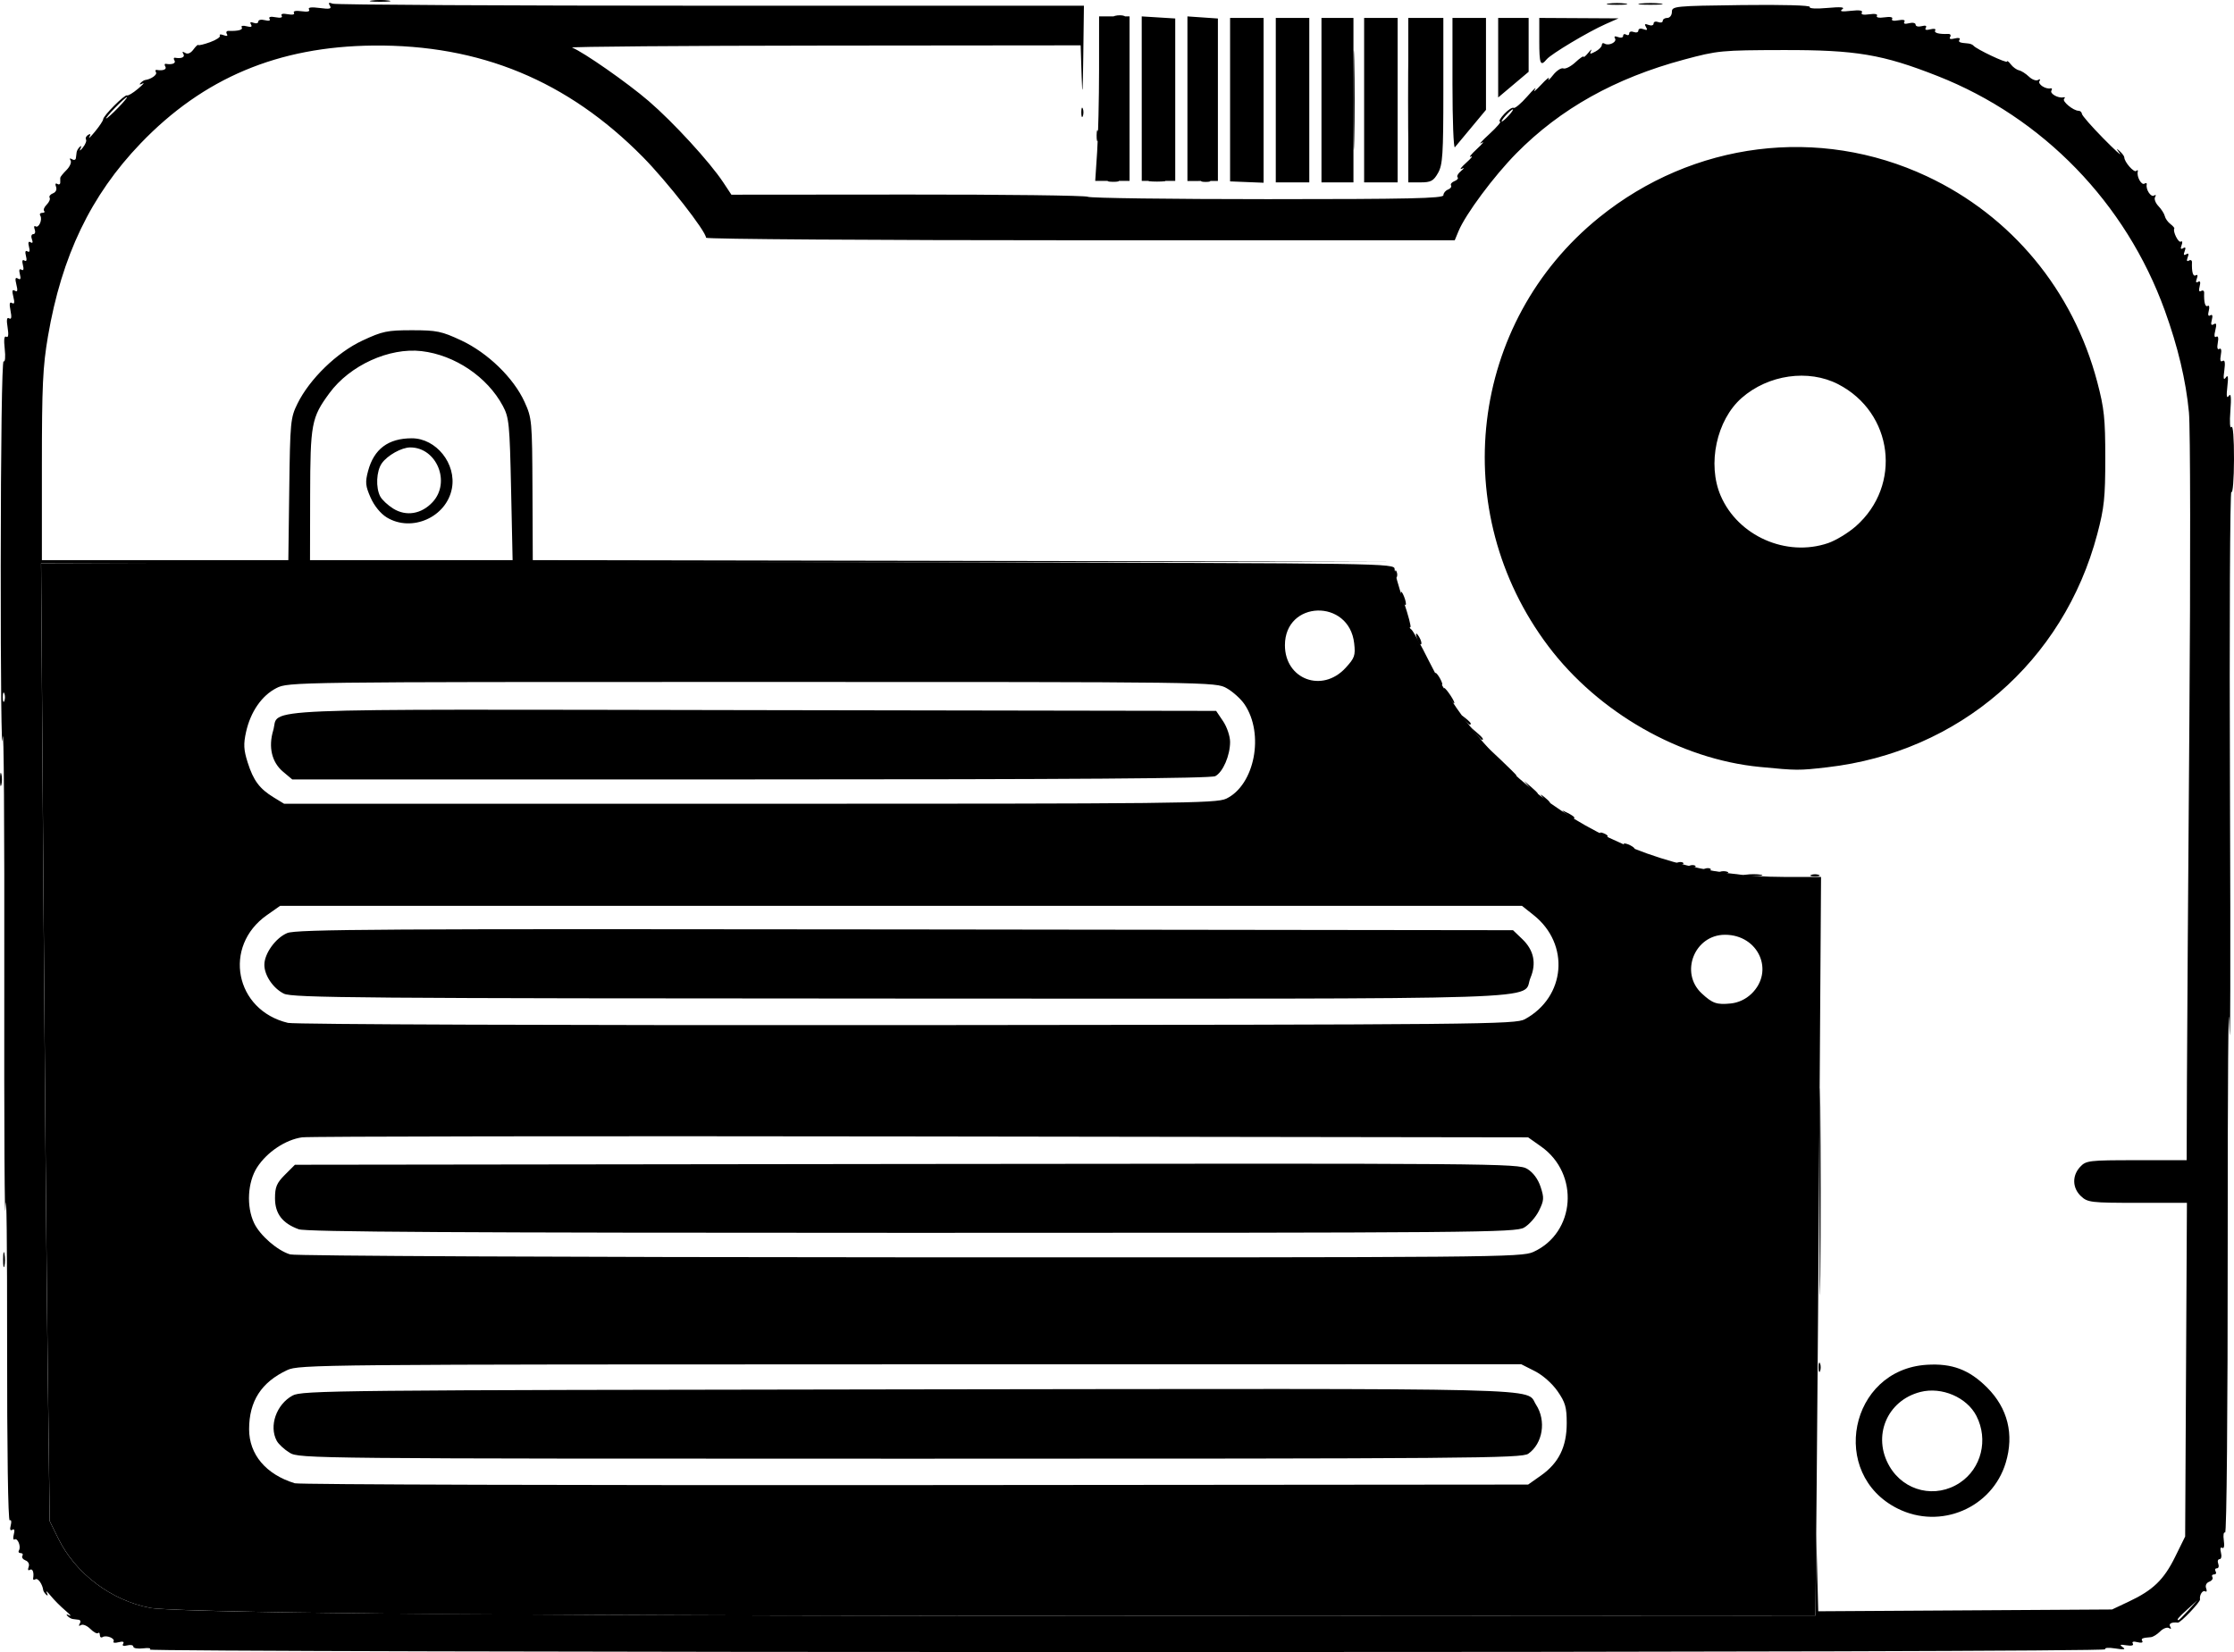 <?xml version="1.0" encoding="UTF-8" standalone="no"?>
<!-- Created with Inkscape (http://www.inkscape.org/) -->

<svg
   width="171.997mm"
   height="127.219mm"
   viewBox="0 0 171.997 127.219"
   version="1.1"
   id="svg1"
   xml:space="preserve"
   xmlns:inkscape="http://www.inkscape.org/namespaces/inkscape"
   xmlns:sodipodi="http://sodipodi.sourceforge.net/DTD/sodipodi-0.dtd"
   xmlns="http://www.w3.org/2000/svg"
   xmlns:svg="http://www.w3.org/2000/svg"><g
     inkscape:groupmode="layer"
     id="layer1"
     transform="translate(-18.221,-84.951)"><g
       id="g50"><path
         style="display:inline;fill:#000000;fill-opacity:1"
         d="m 29.741,211.977 c 0.155,-0.11 -0.055,-0.153 -0.492,-0.099 -0.419,0.051 -0.762,-0.006 -0.762,-0.128 0,-0.122 -0.211,-0.166 -0.469,-0.099 -0.296,0.077 -0.412,0.03 -0.315,-0.127 0.099,-0.16 -0.028,-0.202 -0.352,-0.117 -0.278,0.073 -0.454,0.048 -0.39,-0.056 0.146,-0.236 -0.552,-0.52 -0.84,-0.341 -0.117,0.072 -0.213,0.003 -0.213,-0.156 0,-0.158 -0.062,-0.226 -0.137,-0.151 -0.075,0.075 -0.343,-0.069 -0.595,-0.321 -0.252,-0.252 -0.576,-0.385 -0.72,-0.296 -0.159,0.099 -0.197,0.056 -0.095,-0.109 0.092,-0.149 0.056,-0.284 -0.081,-0.3 -0.137,-0.016 -0.345,-0.043 -0.463,-0.059 -0.118,-0.016 -0.303,-0.125 -0.41,-0.243 -0.115,-0.126 -0.051,-0.139 0.156,-0.033 0.194,0.099 0.055,-0.069 -0.307,-0.374 -0.362,-0.305 -0.873,-0.818 -1.134,-1.14 -0.261,-0.322 -0.397,-0.427 -0.3,-0.234 0.103,0.207 0.087,0.271 -0.038,0.156 -0.117,-0.107 -0.223,-0.266 -0.234,-0.352 -0.06,-0.465 -0.409,-0.957 -0.597,-0.841 -0.119,0.073 -0.201,0.046 -0.182,-0.06 0.082,-0.473 -0.041,-0.796 -0.254,-0.664 -0.133,0.082 -0.172,-0.011 -0.093,-0.219 0.082,-0.213 -0.015,-0.421 -0.236,-0.506 -0.206,-0.079 -0.316,-0.238 -0.245,-0.354 0.071,-0.115 0.012,-0.21 -0.132,-0.21 -0.144,0 -0.203,-0.096 -0.13,-0.213 0.178,-0.288 -0.105,-0.986 -0.341,-0.84 -0.103,0.064 -0.129,-0.112 -0.056,-0.39 0.085,-0.324 0.043,-0.451 -0.117,-0.352 -0.16,0.099 -0.202,-0.028 -0.117,-0.352 0.073,-0.278 0.037,-0.447 -0.081,-0.374 -0.127,0.078 -0.208,-5.445 -0.201,-13.626 0.007,-7.567 -0.047,-12.28 -0.119,-10.474 -0.072,1.806 -0.116,-6.163 -0.098,-17.709 0.018,-11.546 -0.039,-19.831 -0.126,-18.412 -0.087,1.419 -0.154,-4.56 -0.148,-13.287 0.006,-9.3 0.097,-15.814 0.22,-15.739 0.119,0.073 0.157,-0.343 0.088,-0.957 -0.081,-0.714 -0.04,-1.035 0.119,-0.937 0.158,0.098 0.193,-0.149 0.102,-0.713 -0.097,-0.596 -0.06,-0.813 0.117,-0.704 0.177,0.109 0.21,-0.076 0.107,-0.593 -0.106,-0.53 -0.072,-0.703 0.115,-0.588 0.186,0.115 0.217,-0.028 0.104,-0.477 -0.117,-0.465 -0.084,-0.594 0.117,-0.469 0.202,0.125 0.234,-0.005 0.117,-0.469 -0.117,-0.468 -0.085,-0.594 0.12,-0.467 0.197,0.122 0.241,0.023 0.149,-0.333 -0.085,-0.324 -0.043,-0.451 0.117,-0.352 0.16,0.099 0.202,-0.028 0.117,-0.352 -0.085,-0.324 -0.043,-0.451 0.117,-0.352 0.16,0.099 0.202,-0.028 0.117,-0.352 -0.085,-0.324 -0.043,-0.451 0.117,-0.352 0.16,0.099 0.202,-0.028 0.117,-0.352 -0.086,-0.328 -0.043,-0.451 0.12,-0.35 0.16,0.099 0.197,0.013 0.103,-0.234 -0.082,-0.215 -0.036,-0.39 0.103,-0.39 0.139,0 0.189,-0.164 0.113,-0.364 -0.077,-0.2 -0.046,-0.306 0.068,-0.236 0.25,0.155 0.547,-0.527 0.361,-0.829 -0.073,-0.117 -0.003,-0.213 0.156,-0.213 0.158,0 0.222,-0.065 0.142,-0.145 -0.08,-0.08 0.009,-0.299 0.198,-0.488 0.189,-0.189 0.29,-0.429 0.225,-0.534 -0.065,-0.105 0.051,-0.256 0.257,-0.335 0.221,-0.085 0.318,-0.293 0.236,-0.506 -0.08,-0.207 -0.04,-0.301 0.093,-0.219 0.128,0.079 0.232,0.032 0.232,-0.105 0,-0.137 0,-0.301 0,-0.366 0,-0.065 0.215,-0.332 0.478,-0.595 0.263,-0.263 0.405,-0.596 0.316,-0.74 -0.099,-0.159 -0.056,-0.197 0.109,-0.095 0.149,0.092 0.284,0.056 0.3,-0.081 0.016,-0.137 0.043,-0.345 0.059,-0.463 0.016,-0.118 0.125,-0.303 0.243,-0.41 0.126,-0.115 0.143,-0.05 0.041,0.156 -0.095,0.194 -0.009,0.152 0.189,-0.093 0.199,-0.245 0.311,-0.528 0.248,-0.629 -0.062,-0.101 0.01,-0.26 0.161,-0.354 0.183,-0.113 0.216,-0.06 0.097,0.16 -0.098,0.181 0.102,-0.01 0.443,-0.425 0.341,-0.415 0.62,-0.837 0.62,-0.938 -0.001,-0.265 1.671,-1.94 1.836,-1.839 0.076,0.047 0.455,-0.18 0.841,-0.505 0.387,-0.324 0.545,-0.509 0.352,-0.409 -0.208,0.107 -0.272,0.093 -0.156,-0.033 0.108,-0.117 0.266,-0.223 0.352,-0.234 0.465,-0.06 0.957,-0.409 0.841,-0.597 -0.073,-0.119 -0.046,-0.201 0.06,-0.182 0.479,0.083 0.795,-0.042 0.659,-0.262 -0.082,-0.132 -0.062,-0.225 0.045,-0.207 0.479,0.083 0.795,-0.042 0.659,-0.262 -0.082,-0.132 -0.062,-0.225 0.045,-0.207 0.5,0.087 0.792,-0.047 0.64,-0.293 -0.111,-0.179 -0.064,-0.207 0.139,-0.081 0.194,0.12 0.426,0.025 0.633,-0.257 0.179,-0.245 0.348,-0.404 0.375,-0.351 0.027,0.052 0.439,-0.046 0.916,-0.219 0.477,-0.172 0.814,-0.399 0.75,-0.503 -0.064,-0.104 0.064,-0.12 0.286,-0.035 0.253,0.097 0.346,0.063 0.249,-0.093 -0.084,-0.136 -0.022,-0.243 0.137,-0.237 0.735,0.026 1.128,-0.081 1.008,-0.276 -0.072,-0.117 0.096,-0.153 0.375,-0.08 0.344,0.09 0.453,0.046 0.34,-0.136 -0.108,-0.174 -0.038,-0.22 0.198,-0.129 0.2,0.077 0.364,0.033 0.364,-0.098 0,-0.131 0.228,-0.178 0.506,-0.105 0.31,0.081 0.449,0.04 0.359,-0.105 -0.091,-0.147 0.087,-0.193 0.467,-0.12 0.376,0.072 0.558,0.026 0.469,-0.117 -0.089,-0.144 0.093,-0.189 0.469,-0.117 0.362,0.069 0.557,0.024 0.474,-0.109 -0.083,-0.134 0.155,-0.183 0.585,-0.12 0.464,0.068 0.67,0.019 0.574,-0.137 -0.1,-0.161 0.18,-0.199 0.824,-0.113 0.77,0.103 0.934,0.066 0.783,-0.179 -0.141,-0.228 -0.083,-0.268 0.218,-0.153 0.225,0.086 13.331,0.157 29.123,0.157 h 28.714 l -0.05,3.929 c -0.035,2.811 -0.071,3.245 -0.125,1.525 l -0.076,-2.404 -19.753,0.019 c -10.864,0.01 -19.595,0.08 -19.401,0.155 0.856,0.333 4.26,2.709 5.895,4.117 1.904,1.638 4.698,4.686 5.74,6.259 l 0.629,0.951 13.581,-0.011 c 7.47,-0.006 13.708,0.072 13.864,0.172 0.155,0.101 6.378,0.183 13.827,0.183 10.856,0 13.545,-0.06 13.545,-0.301 4e-4,-0.165 0.158,-0.361 0.351,-0.435 0.193,-0.074 0.299,-0.218 0.236,-0.32 -0.063,-0.102 0.058,-0.252 0.269,-0.333 0.211,-0.081 0.318,-0.214 0.237,-0.295 -0.081,-0.081 0.036,-0.297 0.26,-0.481 0.264,-0.217 0.283,-0.277 0.055,-0.173 -0.194,0.088 -0.035,-0.123 0.352,-0.469 0.387,-0.346 0.545,-0.555 0.352,-0.464 -0.194,0.091 0.018,-0.177 0.469,-0.595 0.452,-0.418 0.61,-0.626 0.352,-0.462 -0.258,0.164 0.006,-0.136 0.586,-0.668 0.581,-0.532 0.958,-0.971 0.839,-0.977 -0.119,-0.005 0.028,-0.271 0.327,-0.589 0.299,-0.319 0.625,-0.529 0.724,-0.468 0.099,0.061 0.573,-0.338 1.054,-0.887 0.481,-0.549 0.742,-0.787 0.581,-0.529 -0.161,0.258 0.049,0.1 0.468,-0.352 0.418,-0.452 0.686,-0.663 0.595,-0.469 -0.091,0.194 0.058,0.067 0.332,-0.282 0.274,-0.348 0.631,-0.582 0.795,-0.519 0.164,0.063 0.581,-0.149 0.927,-0.47 0.346,-0.321 0.63,-0.516 0.63,-0.433 0,0.083 0.166,-0.054 0.369,-0.304 0.203,-0.25 0.296,-0.313 0.206,-0.139 -0.131,0.255 -0.066,0.265 0.334,0.05 0.274,-0.146 0.497,-0.374 0.497,-0.506 0,-0.132 0.096,-0.181 0.213,-0.108 0.329,0.203 0.976,-0.122 0.802,-0.403 -0.097,-0.157 -0.009,-0.194 0.236,-0.1 0.215,0.082 0.39,0.041 0.39,-0.091 0,-0.133 0.106,-0.176 0.235,-0.096 0.129,0.08 0.235,0.036 0.235,-0.096 0,-0.133 0.158,-0.18 0.352,-0.106 0.194,0.074 0.352,0.021 0.352,-0.117 0,-0.139 0.175,-0.185 0.39,-0.103 0.285,0.109 0.338,0.065 0.196,-0.164 -0.142,-0.23 -0.089,-0.274 0.196,-0.164 0.215,0.082 0.39,0.036 0.39,-0.103 0,-0.139 0.158,-0.192 0.352,-0.117 0.194,0.074 0.352,0.033 0.352,-0.092 0,-0.125 0.158,-0.227 0.352,-0.227 0.194,0 0.352,-0.207 0.352,-0.461 0,-0.443 0.212,-0.463 5.373,-0.528 3.155,-0.039 5.318,0.02 5.241,0.145 -0.076,0.123 0.494,0.155 1.355,0.077 1.025,-0.093 1.382,-0.062 1.15,0.1 -0.238,0.167 -0.046,0.202 0.661,0.121 0.655,-0.075 0.945,-0.03 0.846,0.13 -0.097,0.156 0.11,0.206 0.574,0.137 0.425,-0.062 0.667,-0.014 0.586,0.117 -0.081,0.131 0.161,0.18 0.586,0.117 0.43,-0.063 0.668,-0.014 0.585,0.12 -0.082,0.133 0.113,0.178 0.474,0.109 0.38,-0.073 0.558,-0.027 0.467,0.12 -0.09,0.146 0.049,0.186 0.359,0.105 0.278,-0.073 0.506,-0.024 0.506,0.108 0,0.132 0.211,0.185 0.469,0.117 0.296,-0.077 0.412,-0.03 0.315,0.127 -0.099,0.16 0.028,0.202 0.352,0.117 0.278,-0.073 0.447,-0.037 0.375,0.08 -0.12,0.195 0.273,0.303 1.008,0.276 0.16,-0.006 0.223,0.1 0.139,0.235 -0.096,0.154 0.036,0.196 0.355,0.113 0.278,-0.073 0.447,-0.037 0.375,0.08 -0.125,0.202 -0.016,0.253 0.659,0.306 0.161,0.013 0.346,0.089 0.41,0.169 0.219,0.271 2.58,1.388 2.58,1.221 0,-0.091 0.132,0.007 0.293,0.218 0.161,0.211 0.443,0.416 0.625,0.455 0.183,0.039 0.53,0.26 0.771,0.491 0.241,0.23 0.557,0.346 0.701,0.257 0.15,-0.093 0.197,-0.057 0.11,0.084 -0.148,0.24 0.474,0.647 0.859,0.561 0.106,-0.024 0.133,0.054 0.06,0.173 -0.143,0.232 0.532,0.611 0.919,0.517 0.129,-0.031 0.156,0.022 0.06,0.118 -0.182,0.182 0.706,0.915 1.113,0.918 0.129,9.42e-4 0.244,0.107 0.255,0.236 0.011,0.129 0.747,0.973 1.636,1.876 0.888,0.903 1.464,1.431 1.281,1.173 -0.292,-0.409 -0.291,-0.43 0.006,-0.164 0.187,0.168 0.341,0.379 0.342,0.469 0.004,0.355 0.754,1.207 0.918,1.042 0.096,-0.096 0.149,-0.069 0.118,0.06 -0.094,0.388 0.286,1.063 0.517,0.919 0.119,-0.073 0.196,-0.046 0.173,0.06 -0.086,0.385 0.321,1.008 0.561,0.859 0.141,-0.087 0.177,-0.04 0.084,0.11 -0.089,0.144 0.026,0.46 0.257,0.701 0.23,0.241 0.451,0.588 0.491,0.771 0.039,0.183 0.231,0.455 0.426,0.604 0.195,0.15 0.332,0.308 0.305,0.352 -0.136,0.217 0.316,1.125 0.502,1.009 0.118,-0.073 0.146,0.048 0.06,0.27 -0.104,0.271 -0.066,0.348 0.117,0.235 0.183,-0.113 0.221,-0.037 0.117,0.235 -0.104,0.271 -0.066,0.348 0.117,0.235 0.183,-0.113 0.221,-0.037 0.117,0.235 -0.097,0.253 -0.062,0.346 0.093,0.249 0.136,-0.084 0.243,-0.022 0.237,0.137 -0.027,0.753 0.084,1.127 0.295,0.996 0.138,-0.085 0.169,0.02 0.077,0.259 -0.099,0.257 -0.063,0.346 0.098,0.246 0.163,-0.101 0.206,0.022 0.12,0.35 -0.083,0.319 -0.042,0.45 0.113,0.355 0.135,-0.083 0.24,-0.021 0.235,0.139 -0.026,0.735 0.081,1.128 0.276,1.008 0.117,-0.072 0.153,0.096 0.08,0.375 -0.085,0.324 -0.043,0.451 0.117,0.352 0.16,-0.099 0.202,0.028 0.117,0.352 -0.093,0.355 -0.049,0.454 0.149,0.333 0.205,-0.127 0.237,-2.4e-4 0.12,0.467 -0.102,0.406 -0.075,0.588 0.074,0.496 0.144,-0.089 0.189,0.093 0.117,0.469 -0.072,0.376 -0.026,0.558 0.117,0.469 0.144,-0.089 0.189,0.093 0.117,0.469 -0.077,0.405 -0.031,0.561 0.137,0.457 0.173,-0.107 0.215,0.125 0.132,0.727 -0.089,0.638 -0.057,0.79 0.115,0.545 0.17,-0.243 0.204,-0.041 0.118,0.704 -0.085,0.736 -0.051,0.944 0.115,0.707 0.163,-0.233 0.199,0.128 0.118,1.173 -0.068,0.872 -0.032,1.389 0.085,1.226 0.117,-0.164 0.199,0.885 0.194,2.498 -0.004,1.535 -0.095,2.66 -0.202,2.511 -0.107,-0.149 -0.155,10.338 -0.106,23.303 0.049,12.965 0.027,20.987 -0.049,17.826 -0.075,-3.161 -0.133,4.35 -0.128,16.69 0.005,12.944 -0.079,22.382 -0.199,22.308 -0.114,-0.07 -0.16,0.198 -0.101,0.596 0.064,0.436 0.015,0.668 -0.123,0.583 -0.135,-0.084 -0.175,0.065 -0.097,0.364 0.073,0.278 0.025,0.506 -0.105,0.506 -0.131,0 -0.177,0.158 -0.103,0.352 0.074,0.194 0.026,0.352 -0.106,0.352 -0.133,0 -0.176,0.106 -0.096,0.235 0.08,0.129 0.027,0.235 -0.117,0.235 -0.144,0 -0.204,0.095 -0.132,0.21 0.071,0.115 -0.039,0.275 -0.245,0.354 -0.221,0.085 -0.318,0.293 -0.236,0.506 0.076,0.199 0.046,0.304 -0.068,0.234 -0.199,-0.123 -0.462,0.281 -0.402,0.618 0.035,0.197 -1.506,1.814 -1.707,1.791 -0.483,-0.055 -0.733,0.076 -0.588,0.31 0.102,0.165 0.065,0.207 -0.095,0.109 -0.144,-0.089 -0.451,0.026 -0.681,0.257 -0.23,0.23 -0.551,0.43 -0.712,0.442 -0.675,0.054 -0.783,0.104 -0.659,0.306 0.072,0.117 -0.096,0.153 -0.375,0.08 -0.31,-0.081 -0.449,-0.04 -0.359,0.105 0.09,0.146 -0.098,0.199 -0.491,0.136 -0.496,-0.079 -0.56,-0.047 -0.286,0.145 0.259,0.181 0.111,0.207 -0.564,0.099 -0.527,-0.085 -0.86,-0.057 -0.785,0.065 0.078,0.127 -30.305,0.213 -75.35,0.213 -41.515,0 -75.359,-0.087 -75.21,-0.193 z m 156.967,-3.033 0.689,-0.762 -0.762,0.689 c -0.711,0.642 -0.87,0.836 -0.689,0.836 0.04,0 0.383,-0.343 0.762,-0.762 z m -28.676,-2.756 0.021,-3.166 0.078,3.001 0.078,3.001 11.31,-0.069 11.31,-0.069 1.29,-0.608 c 1.869,-0.88 2.701,-1.684 3.569,-3.448 l 0.77,-1.563 0.068,-12.847 0.068,-12.847 h -3.806 c -3.585,0 -3.837,-0.03 -4.349,-0.51 -0.671,-0.631 -0.698,-1.58 -0.065,-2.26 0.455,-0.488 0.669,-0.513 4.339,-0.513 h 3.861 l 0.021,-6.04 c 0.012,-3.322 0.097,-15.803 0.188,-27.736 0.092,-11.933 0.077,-22.646 -0.033,-23.807 -0.233,-2.458 -0.848,-5.054 -1.864,-7.858 -2.994,-8.266 -9.371,-14.846 -17.485,-18.042 -4.24,-1.67 -6.285,-2.014 -11.906,-2.001 -4.749,0.011 -5.022,0.037 -7.623,0.736 -5.302,1.425 -9.511,3.778 -12.9,7.211 -1.736,1.759 -3.918,4.695 -4.459,6.001 l -0.29,0.7 h -28.822 c -15.852,0 -28.822,-0.088 -28.822,-0.196 0,-0.493 -3.013,-4.346 -4.866,-6.222 -5.801,-5.874 -12.536,-8.657 -20.752,-8.577 -7.316,0.072 -13.083,2.498 -17.918,7.539 -3.83,3.993 -6.069,8.656 -7.127,14.843 -0.4,2.34 -0.469,3.815 -0.469,9.993 v 7.248 h 9.487 9.487 l 0.071,-5.453 c 0.068,-5.207 0.096,-5.505 0.633,-6.596 0.935,-1.899 3.034,-3.938 4.998,-4.855 1.547,-0.722 1.911,-0.798 3.821,-0.798 1.9,0 2.278,0.078 3.78,0.78 2.048,0.956 4.039,2.887 4.879,4.731 0.573,1.258 0.591,1.447 0.614,6.743 l 0.024,5.448 33.115,0.061 33.115,0.061 -33.541,0.054 c -18.448,0.03 -41.868,0.055 -52.045,0.057 l -18.504,0.002 0.179,24.921 c 0.099,13.707 0.248,30.304 0.332,36.883 l 0.153,11.962 0.668,1.352 c 1.327,2.686 4.065,4.751 7.06,5.325 2.203,0.422 31.127,0.638 82.294,0.615 l 45.939,-0.021 z m 6.299,-5.068 c -5.333,-2.657 -3.717,-10.697 2.226,-11.076 1.953,-0.124 3.273,0.373 4.652,1.752 1.593,1.593 2.092,3.606 1.436,5.787 -1.049,3.486 -5.024,5.177 -8.314,3.537 z m 4.789,-1.999 c 1.651,-1.101 2.198,-3.314 1.269,-5.135 -0.733,-1.437 -2.672,-2.269 -4.315,-1.85 -2.583,0.658 -3.728,3.425 -2.374,5.735 1.132,1.932 3.557,2.491 5.42,1.25 z m -10.888,-8.883 c 0,-0.323 0.053,-0.454 0.118,-0.293 0.065,0.161 0.065,0.425 0,0.586 -0.065,0.161 -0.118,0.029 -0.118,-0.293 z m 0.072,-13.487 c -4e-5,-7.095 0.03,-10.032 0.066,-6.525 0.036,3.506 0.036,9.311 6e-5,12.9 -0.036,3.589 -0.066,0.72 -0.066,-6.375 z m -5.677,-24.445 c 0.357,-0.054 0.884,-0.052 1.173,0.003 0.288,0.056 -0.003,0.1 -0.648,0.098 -0.645,-0.002 -0.881,-0.047 -0.525,-0.101 z m 5.04,0.013 c 0.161,-0.065 0.425,-0.065 0.586,0 0.161,0.065 0.029,0.118 -0.293,0.118 -0.323,0 -0.454,-0.053 -0.293,-0.118 z m -7.037,-0.235 c 0.161,-0.065 0.425,-0.065 0.586,0 0.161,0.065 0.029,0.118 -0.293,0.118 -0.323,0 -0.454,-0.053 -0.293,-0.118 z m -1.158,-0.239 c 0.169,-0.068 0.372,-0.059 0.45,0.018 0.078,0.078 -0.061,0.133 -0.308,0.123 -0.273,-0.011 -0.329,-0.067 -0.142,-0.142 z m -1.173,-0.235 c 0.169,-0.068 0.372,-0.059 0.45,0.018 0.078,0.078 -0.061,0.133 -0.308,0.123 -0.273,-0.011 -0.329,-0.067 -0.142,-0.142 z m -0.938,-0.235 c 0.169,-0.068 0.372,-0.059 0.45,0.018 0.078,0.078 -0.061,0.133 -0.308,0.123 -0.273,-0.011 -0.329,-0.067 -0.142,-0.142 z m -3.943,-1.247 c -0.194,-0.125 -0.246,-0.227 -0.117,-0.227 0.129,0 0.393,0.102 0.586,0.227 0.194,0.125 0.246,0.227 0.117,0.227 -0.129,0 -0.393,-0.102 -0.586,-0.227 z m -1.992,-0.936 c -0.082,-0.133 0.012,-0.172 0.221,-0.092 0.406,0.156 0.481,0.324 0.143,0.324 -0.121,0 -0.285,-0.104 -0.364,-0.232 z m -2.596,-1.54 c -0.437,-0.35 -0.434,-0.355 0.072,-0.109 0.29,0.141 0.528,0.305 0.528,0.365 0,0.179 -0.122,0.128 -0.6,-0.256 z M 137.055,146.436 c -0.292,-0.372 -0.283,-0.38 0.089,-0.089 0.391,0.306 0.515,0.499 0.322,0.499 -0.049,0 -0.233,-0.185 -0.41,-0.41 z m -1.048,-0.821 -0.447,-0.528 0.528,0.447 c 0.29,0.246 0.528,0.483 0.528,0.528 0,0.188 -0.189,0.049 -0.609,-0.447 z m -2.332,-2.111 -1.164,-1.231 1.231,1.164 c 0.677,0.64 1.231,1.194 1.231,1.231 0,0.175 -0.217,-0.02 -1.299,-1.164 z m 20.042,0.504 c -6.143,-0.594 -12.431,-4.182 -16.286,-9.293 -7.825,-10.374 -6.097,-24.94 3.919,-33.026 7.238,-5.844 16.913,-7.057 25.221,-3.164 6.517,3.054 11.255,8.774 13.118,15.836 0.537,2.035 0.619,2.811 0.619,5.864 0,3.049 -0.082,3.829 -0.615,5.847 -2.601,9.841 -10.656,16.799 -20.793,17.962 -2.204,0.253 -2.307,0.252 -5.181,-0.026 z m 5.244,-17.234 c 0.596,-0.203 1.559,-0.787 2.14,-1.298 3.58,-3.152 2.884,-8.753 -1.36,-10.94 -2.287,-1.179 -5.382,-0.737 -7.428,1.059 -1.933,1.697 -2.662,5.096 -1.616,7.528 1.335,3.103 5.052,4.745 8.264,3.651 z m -27.176,14.619 -0.447,-0.528 0.528,0.447 c 0.496,0.42 0.635,0.609 0.447,0.609 -0.044,0 -0.282,-0.237 -0.528,-0.528 z m -0.829,-1.055 c -0.292,-0.372 -0.283,-0.38 0.089,-0.088 0.226,0.177 0.41,0.362 0.41,0.41 0,0.193 -0.193,0.069 -0.499,-0.322 z m -1.078,-1.525 c -0.352,-0.455 -0.573,-0.88 -0.458,-0.88 0.057,0 0.277,0.264 0.488,0.586 0.395,0.603 0.373,0.815 -0.03,0.293 z m -1.003,-1.583 c -0.138,-0.258 -0.198,-0.469 -0.134,-0.469 0.065,0 0.23,0.211 0.368,0.469 0.138,0.258 0.198,0.469 0.134,0.469 -0.065,0 -0.23,-0.211 -0.368,-0.469 z m -1.496,-2.941 c -0.226,-0.59 -0.16,-0.742 0.117,-0.267 0.137,0.235 0.2,0.477 0.139,0.538 -0.06,0.06 -0.176,-0.062 -0.256,-0.271 z m -1.173,-3.049 c -0.08,-0.21 -0.14,-0.504 -0.131,-0.655 0.008,-0.151 0.116,-0.021 0.24,0.288 0.124,0.309 0.183,0.604 0.131,0.655 -0.051,0.051 -0.159,-0.078 -0.24,-0.288 z m -0.597,-2.121 c 0.011,-0.273 0.067,-0.329 0.142,-0.142 0.068,0.169 0.059,0.372 -0.018,0.45 -0.078,0.078 -0.133,-0.061 -0.123,-0.308 z m -107.054,9.226 c -0.065,-0.161 -0.118,-0.029 -0.118,0.293 0,0.323 0.053,0.454 0.118,0.293 0.065,-0.161 0.065,-0.425 0,-0.586 z m 39.015,-15.715 c -0.109,-5.055 -0.155,-5.525 -0.636,-6.424 -1.192,-2.229 -3.692,-3.916 -6.248,-4.216 -2.492,-0.293 -5.528,1.09 -7.103,3.234 -1.386,1.888 -1.472,2.347 -1.484,7.875 l -0.01,4.984 7.799,3.1e-4 7.799,3e-4 z m -9.574,2.162 c -0.473,-0.288 -0.96,-0.886 -1.241,-1.521 -0.398,-0.9 -0.426,-1.186 -0.197,-2.046 0.452,-1.699 1.554,-2.524 3.369,-2.524 1.876,0 3.443,1.96 3.086,3.862 -0.415,2.213 -3.092,3.403 -5.017,2.23 z m 3.534,-1.18 c 1.413,-1.527 0.315,-4.208 -1.723,-4.208 -0.668,0 -1.762,0.611 -2.191,1.224 -0.422,0.602 -0.48,1.878 -0.117,2.557 0.137,0.256 0.586,0.675 0.997,0.93 0.998,0.62 2.176,0.425 3.034,-0.503 z M 134.388,93.838 c 0.233,-0.258 0.372,-0.469 0.307,-0.469 -0.065,0 -0.308,0.211 -0.542,0.469 -0.234,0.258 -0.372,0.469 -0.307,0.469 0.065,0 0.308,-0.211 0.542,-0.469 z M 27.314,93.251 c 0.438,-0.452 0.743,-0.821 0.678,-0.821 -0.065,0 -0.475,0.369 -0.913,0.821 -0.438,0.452 -0.743,0.821 -0.678,0.821 0.065,0 0.475,-0.369 0.913,-0.821 z m 75.376,3.401 c 0.081,-1.226 0.148,-4.075 0.149,-6.333 l 10e-4,-4.105 h 1.173 1.173 l 2.4e-4,6.333 2.5e-4,6.333 h -1.322 -1.322 z m 3.434,-4.105 -10e-4,-6.333 1.29,0.08 1.29,0.08 5e-5,6.253 5e-5,6.253 h -1.289 -1.289 z m 3.518,0.005 -1.5e-4,-6.338 1.173,0.081 1.173,0.081 v 6.254 6.254 l -1.173,0.003 -1.173,0.003 z m 3.284,0.072 V 86.332 h 1.29 1.29 v 6.345 6.345 l -1.29,-0.052 -1.29,-0.052 z m 3.518,0.04 v -6.333 h 1.29 1.29 v 6.333 6.333 h -1.29 -1.29 z m 3.518,0 v -6.333 h 1.231 1.231 v 6.333 6.333 h -1.231 -1.231 z m 3.284,0 v -6.333 h 1.29 1.29 v 6.333 6.333 h -1.29 -1.29 z m 3.401,0 v -6.333 h 1.349 1.349 v 5.61 c 0,4.912 -0.051,5.7 -0.41,6.331 -0.351,0.616 -0.547,0.721 -1.349,0.723 l -0.938,0.002 z m 3.401,-1.243 v -5.09 h 1.29 1.29 v 3.54 3.54 l -1.103,1.327 c -0.607,0.73 -1.187,1.428 -1.29,1.55 -0.103,0.123 -0.187,-2.068 -0.187,-4.867 z m 3.518,-2.027 v -3.063 h 1.173 1.173 v 2.074 2.074 l -1.173,0.989 -1.173,0.989 z m 3.166,-1.304 v -1.759 l 3.049,0.017 3.049,0.017 -1.002,0.445 c -1.35,0.599 -4.183,2.295 -4.526,2.707 -0.485,0.585 -0.571,0.371 -0.571,-1.426 z m 7.799,-2.867 c 0.419,-0.052 1.105,-0.052 1.525,0 0.419,0.052 0.076,0.095 -0.762,0.095 -0.839,0 -1.182,-0.043 -0.762,-0.095 z M 46.841,84.991 c 0.355,-0.054 0.935,-0.054 1.29,0 0.355,0.054 0.065,0.098 -0.645,0.098 -0.71,0 -1,-0.044 -0.645,-0.098 z"
         id="path53" /><path
         style="display:inline;fill:#000000;fill-opacity:1"
         d="m 48.659,209.213 c -11.425,-0.12 -17.961,-0.276 -18.881,-0.452 -2.996,-0.574 -5.734,-2.638 -7.06,-5.325 l -0.668,-1.352 -0.153,-11.962 c -0.084,-6.579 -0.233,-23.175 -0.332,-36.881 l -0.179,-24.918 18.621,-0.061 c 10.241,-0.034 33.688,-0.034 52.103,-0.001 32.811,0.059 33.482,0.069 33.482,0.509 0,0.247 0.308,1.355 0.684,2.461 0.376,1.107 0.614,2.014 0.528,2.016 -0.086,0.002 -0.051,0.081 0.078,0.176 0.129,0.095 0.733,1.178 1.342,2.408 5.063,10.223 15.6,16.646 27.312,16.646 h 2.888 l -0.117,17.885 c -0.065,9.837 -0.161,22.634 -0.215,28.44 l -0.098,10.555 -45.93,0.021 c -25.262,0.011 -53.793,-0.062 -63.404,-0.162 z m 88.209,-10.648 c 1.365,-0.964 1.976,-2.209 1.976,-4.026 0,-1.226 -0.107,-1.6 -0.707,-2.463 -0.413,-0.595 -1.14,-1.236 -1.75,-1.545 l -1.043,-0.528 -47.037,0.005 c -45.51,0.005 -47.067,0.019 -47.975,0.445 -1.994,0.935 -2.932,2.391 -2.932,4.55 0,1.948 1.297,3.484 3.517,4.164 0.323,0.099 21.821,0.162 47.772,0.14 l 47.184,-0.04 z m -96.345,-1.747 c -0.411,-0.251 -0.86,-0.665 -0.997,-0.922 -0.61,-1.14 -0.029,-2.801 1.22,-3.484 0.717,-0.392 3.317,-0.418 47.383,-0.475 50.726,-0.066 47.491,-0.145 48.353,1.18 0.801,1.231 0.522,2.991 -0.598,3.776 -0.5,0.351 -4.475,0.382 -47.58,0.382 -46.159,-8.7e-4 -47.048,-0.009 -47.782,-0.457 z m 95.751,-15.464 c 3.246,-1.474 3.578,-6.013 0.594,-8.12 l -0.996,-0.704 -46.714,-0.069 c -25.693,-0.038 -47.149,-0.007 -47.679,0.068 -1.274,0.181 -2.696,1.129 -3.46,2.307 -0.737,1.137 -0.841,3.017 -0.236,4.292 0.455,0.959 1.803,2.129 2.784,2.417 0.394,0.116 21.374,0.214 47.732,0.223 45.144,0.015 47.066,-0.001 47.976,-0.415 z M 41.218,179.607 c -1.258,-0.458 -1.824,-1.199 -1.824,-2.388 0,-0.867 0.13,-1.175 0.767,-1.811 l 0.767,-0.767 47.082,-0.059 c 45.547,-0.057 47.105,-0.044 47.796,0.378 0.454,0.277 0.828,0.782 1.027,1.385 0.279,0.846 0.265,1.045 -0.128,1.839 -0.242,0.49 -0.757,1.073 -1.144,1.295 -0.66,0.38 -3.592,0.405 -47.145,0.404 -34.961,-5.3e-4 -46.628,-0.069 -47.198,-0.276 z m 94.408,-16.176 c 3.141,-1.715 3.483,-5.776 0.675,-8.01 l -0.901,-0.717 H 87.593 39.786 l -1.015,0.713 c -3.424,2.406 -2.461,7.329 1.623,8.299 0.497,0.118 21.115,0.192 47.67,0.172 44.484,-0.035 46.831,-0.057 47.562,-0.456 z M 40.074,161.465 c -0.827,-0.413 -1.502,-1.412 -1.5,-2.224 0.001,-0.865 0.87,-2.071 1.76,-2.442 0.701,-0.293 7.205,-0.331 47.594,-0.279 l 46.781,0.06 0.716,0.686 c 0.886,0.849 1.099,1.856 0.629,2.977 -0.736,1.754 3.446,1.616 -48.612,1.6 -41.588,-0.013 -46.719,-0.054 -47.368,-0.378 z m 112.984,0.018 c 1.812,-1.736 0.557,-4.552 -2.028,-4.552 -2.345,0 -3.506,2.919 -1.796,4.512 0.832,0.774 1.159,0.888 2.243,0.778 0.58,-0.059 1.148,-0.324 1.58,-0.738 z m -40.44,-15.026 c 2.202,-1.045 2.97,-4.998 1.413,-7.281 -0.281,-0.412 -0.897,-0.967 -1.368,-1.231 -0.854,-0.48 -0.983,-0.482 -36.545,-0.482 -35.342,0 -35.697,0.005 -36.617,0.474 -1.125,0.574 -1.991,1.826 -2.335,3.376 -0.208,0.936 -0.185,1.377 0.122,2.346 0.443,1.398 0.914,2.03 2.01,2.698 l 0.798,0.487 35.851,8.8e-4 c 32.886,8.1e-4 35.919,-0.031 36.67,-0.388 z m -72.612,-2.088 c -0.859,-0.723 -1.135,-1.891 -0.75,-3.176 0.527,-1.761 -2.651,-1.626 36.972,-1.56 l 35.624,0.059 0.537,0.797 c 0.297,0.441 0.537,1.152 0.537,1.591 0,1.05 -0.548,2.321 -1.137,2.636 -0.333,0.178 -10.935,0.253 -35.771,0.253 H 40.72 Z m 81.802,-7.979 c 0.71,-0.77 0.778,-0.961 0.672,-1.902 -0.39,-3.458 -5.332,-3.321 -5.332,0.147 0,2.624 2.862,3.702 4.66,1.755 z M 18.46,181.912 c 0.003,-0.516 0.051,-0.699 0.107,-0.408 0.056,0.292 0.054,0.714 -0.005,0.938 -0.059,0.224 -0.105,-0.015 -0.102,-0.53 z m -0.239,-36.942 c 0,-0.452 0.048,-0.636 0.107,-0.41 0.059,0.226 0.059,0.595 0,0.821 -0.059,0.226 -0.107,0.041 -0.107,-0.41 z M 103.607,98.835 c 0.228,-0.059 0.545,-0.056 0.704,0.009 0.159,0.064 -0.028,0.113 -0.415,0.108 -0.387,-0.005 -0.517,-0.057 -0.289,-0.117 z m 3.162,-0.003 c 0.29,-0.056 0.765,-0.056 1.055,0 0.29,0.056 0.053,0.102 -0.528,0.102 -0.581,0 -0.818,-0.046 -0.528,-0.102 z m 3.987,0.01 c 0.161,-0.065 0.425,-0.065 0.586,0 0.161,0.065 0.029,0.118 -0.293,0.118 -0.323,0 -0.454,-0.053 -0.293,-0.118 z m 11.654,-6.178 c 0,-3.419 0.033,-4.817 0.073,-3.108 0.04,1.709 0.04,4.506 0,6.216 -0.04,1.709 -0.073,0.311 -0.073,-3.108 z m 4.222,0 c 0,-3.419 0.033,-4.817 0.073,-3.108 0.04,1.709 0.04,4.506 0,6.216 -0.04,1.709 -0.073,0.311 -0.073,-3.108 z m -23.981,2.697 c 0.005,-0.387 0.057,-0.517 0.117,-0.289 0.059,0.228 0.056,0.545 -0.009,0.704 -0.064,0.159 -0.113,-0.028 -0.108,-0.415 z M 101.47,93.603 c 0,-0.323 0.053,-0.454 0.118,-0.293 0.065,0.161 0.065,0.425 0,0.586 -0.065,0.161 -0.118,0.029 -0.118,-0.293 z m 2.606,-7.434 c 0.228,-0.059 0.545,-0.056 0.704,0.009 0.159,0.064 -0.028,0.113 -0.415,0.108 -0.387,-0.005 -0.517,-0.057 -0.289,-0.117 z m 37.993,-0.944 c 0.355,-0.054 0.935,-0.054 1.29,0 0.355,0.054 0.065,0.098 -0.645,0.098 -0.71,0 -1,-0.044 -0.645,-0.098 z"
         id="path52" /></g></g></svg>
